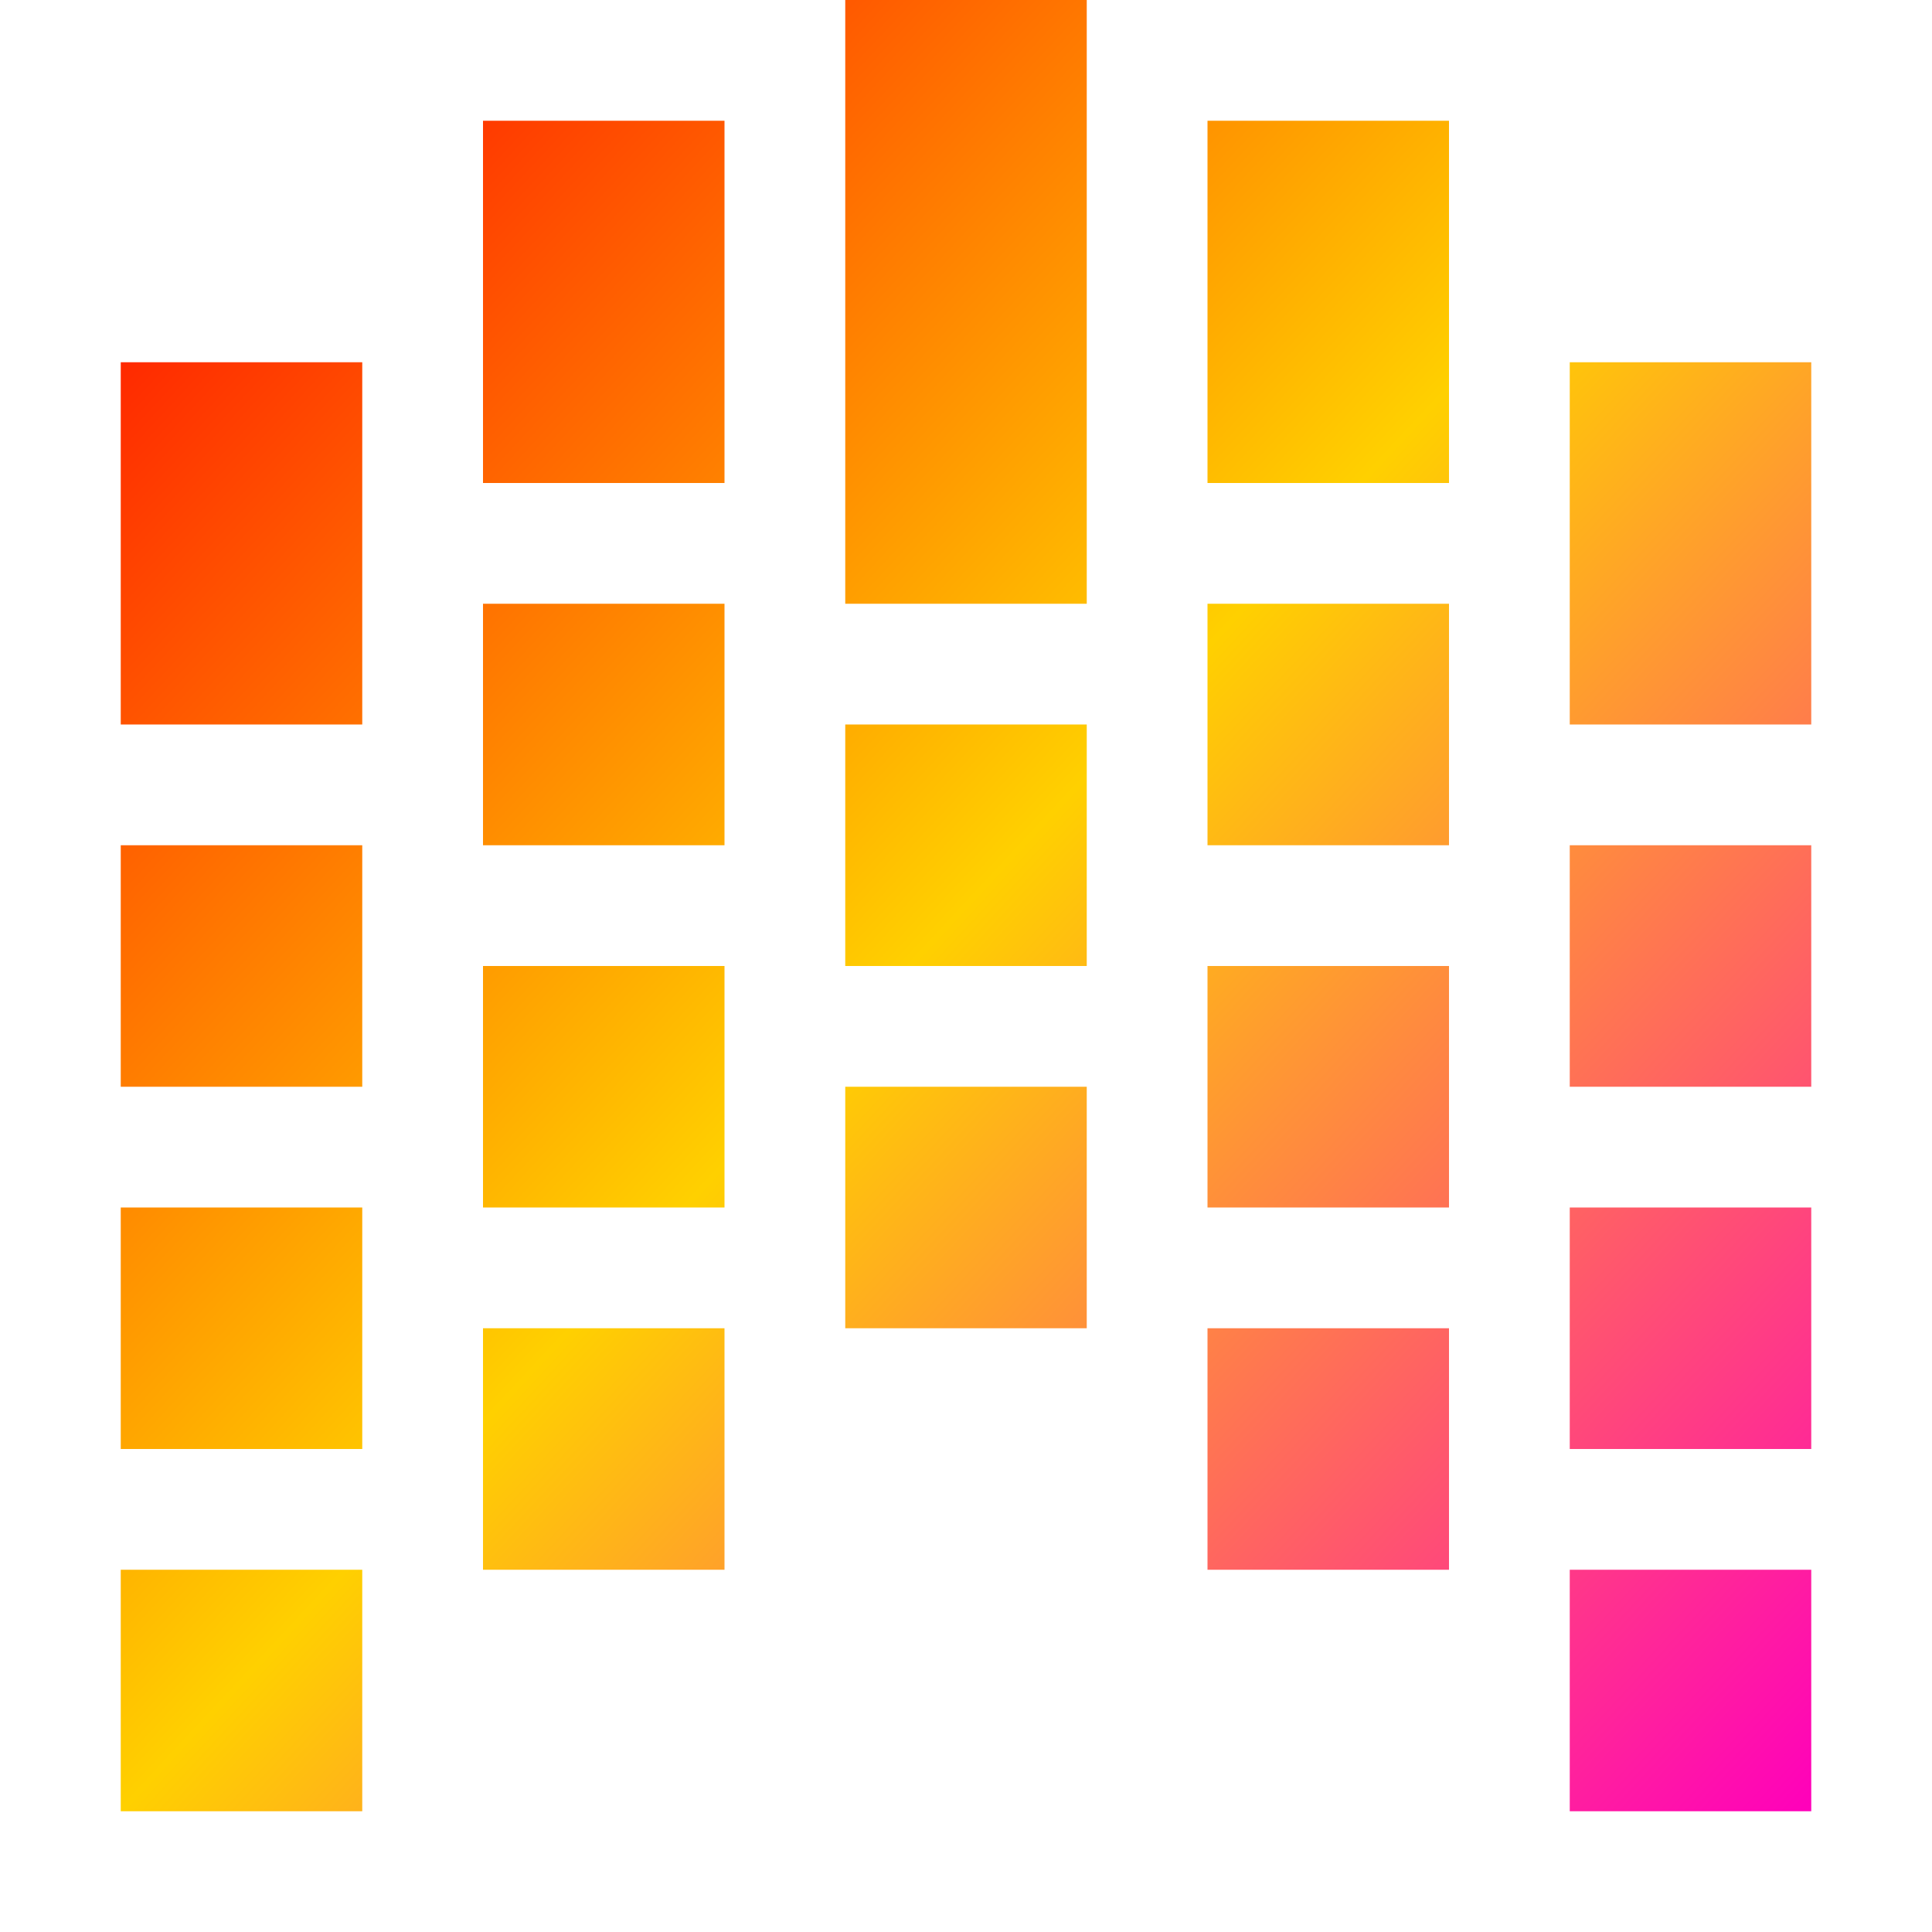 <svg xmlns="http://www.w3.org/2000/svg" xmlns:xlink="http://www.w3.org/1999/xlink" width="16" height="16" viewBox="0 0 16 16" version="1.1"><defs><linearGradient id="linear0" x1="0%" x2="100%" y1="0%" y2="100%"><stop offset="0%" style="stop-color:#ff0000; stop-opacity:1"/><stop offset="50%" style="stop-color:#ffd000; stop-opacity:1"/><stop offset="100%" style="stop-color:#ff00bb; stop-opacity:1"/></linearGradient></defs><g id="surface1"><path style=" stroke:none;fill-rule:nonzero;fill:url(#linear0);fill-opacity:1;" d="M 7 0 L 7 5 L 9 5 L 9 0 Z M 4 1 L 4 4 L 6 4 L 6 1 Z M 10 1 L 10 4 L 12 4 L 12 1 Z M 1 3 L 1 6 L 3 6 L 3 3 Z M 13 3 L 13 6 L 15 6 L 15 3 Z M 4 5 L 4 7 L 6 7 L 6 5 Z M 10 5 L 10 7 L 12 7 L 12 5 Z M 7 6 L 7 8 L 9 8 L 9 6 Z M 1 7 L 1 9 L 3 9 L 3 7 Z M 13 7 L 13 9 L 15 9 L 15 7 Z M 4 8 L 4 10 L 6 10 L 6 8 Z M 10 8 L 10 10 L 12 10 L 12 8 Z M 7 9 L 7 11 L 9 11 L 9 9 Z M 1 10 L 1 12 L 3 12 L 3 10 Z M 13 10 L 13 12 L 15 12 L 15 10 Z M 4 11 L 4 13 L 6 13 L 6 11 Z M 10 11 L 10 13 L 12 13 L 12 11 Z M 1 13 L 1 15 L 3 15 L 3 13 Z M 13 13 L 13 15 L 15 15 L 15 13 Z M 13 13 "/></g></svg>
